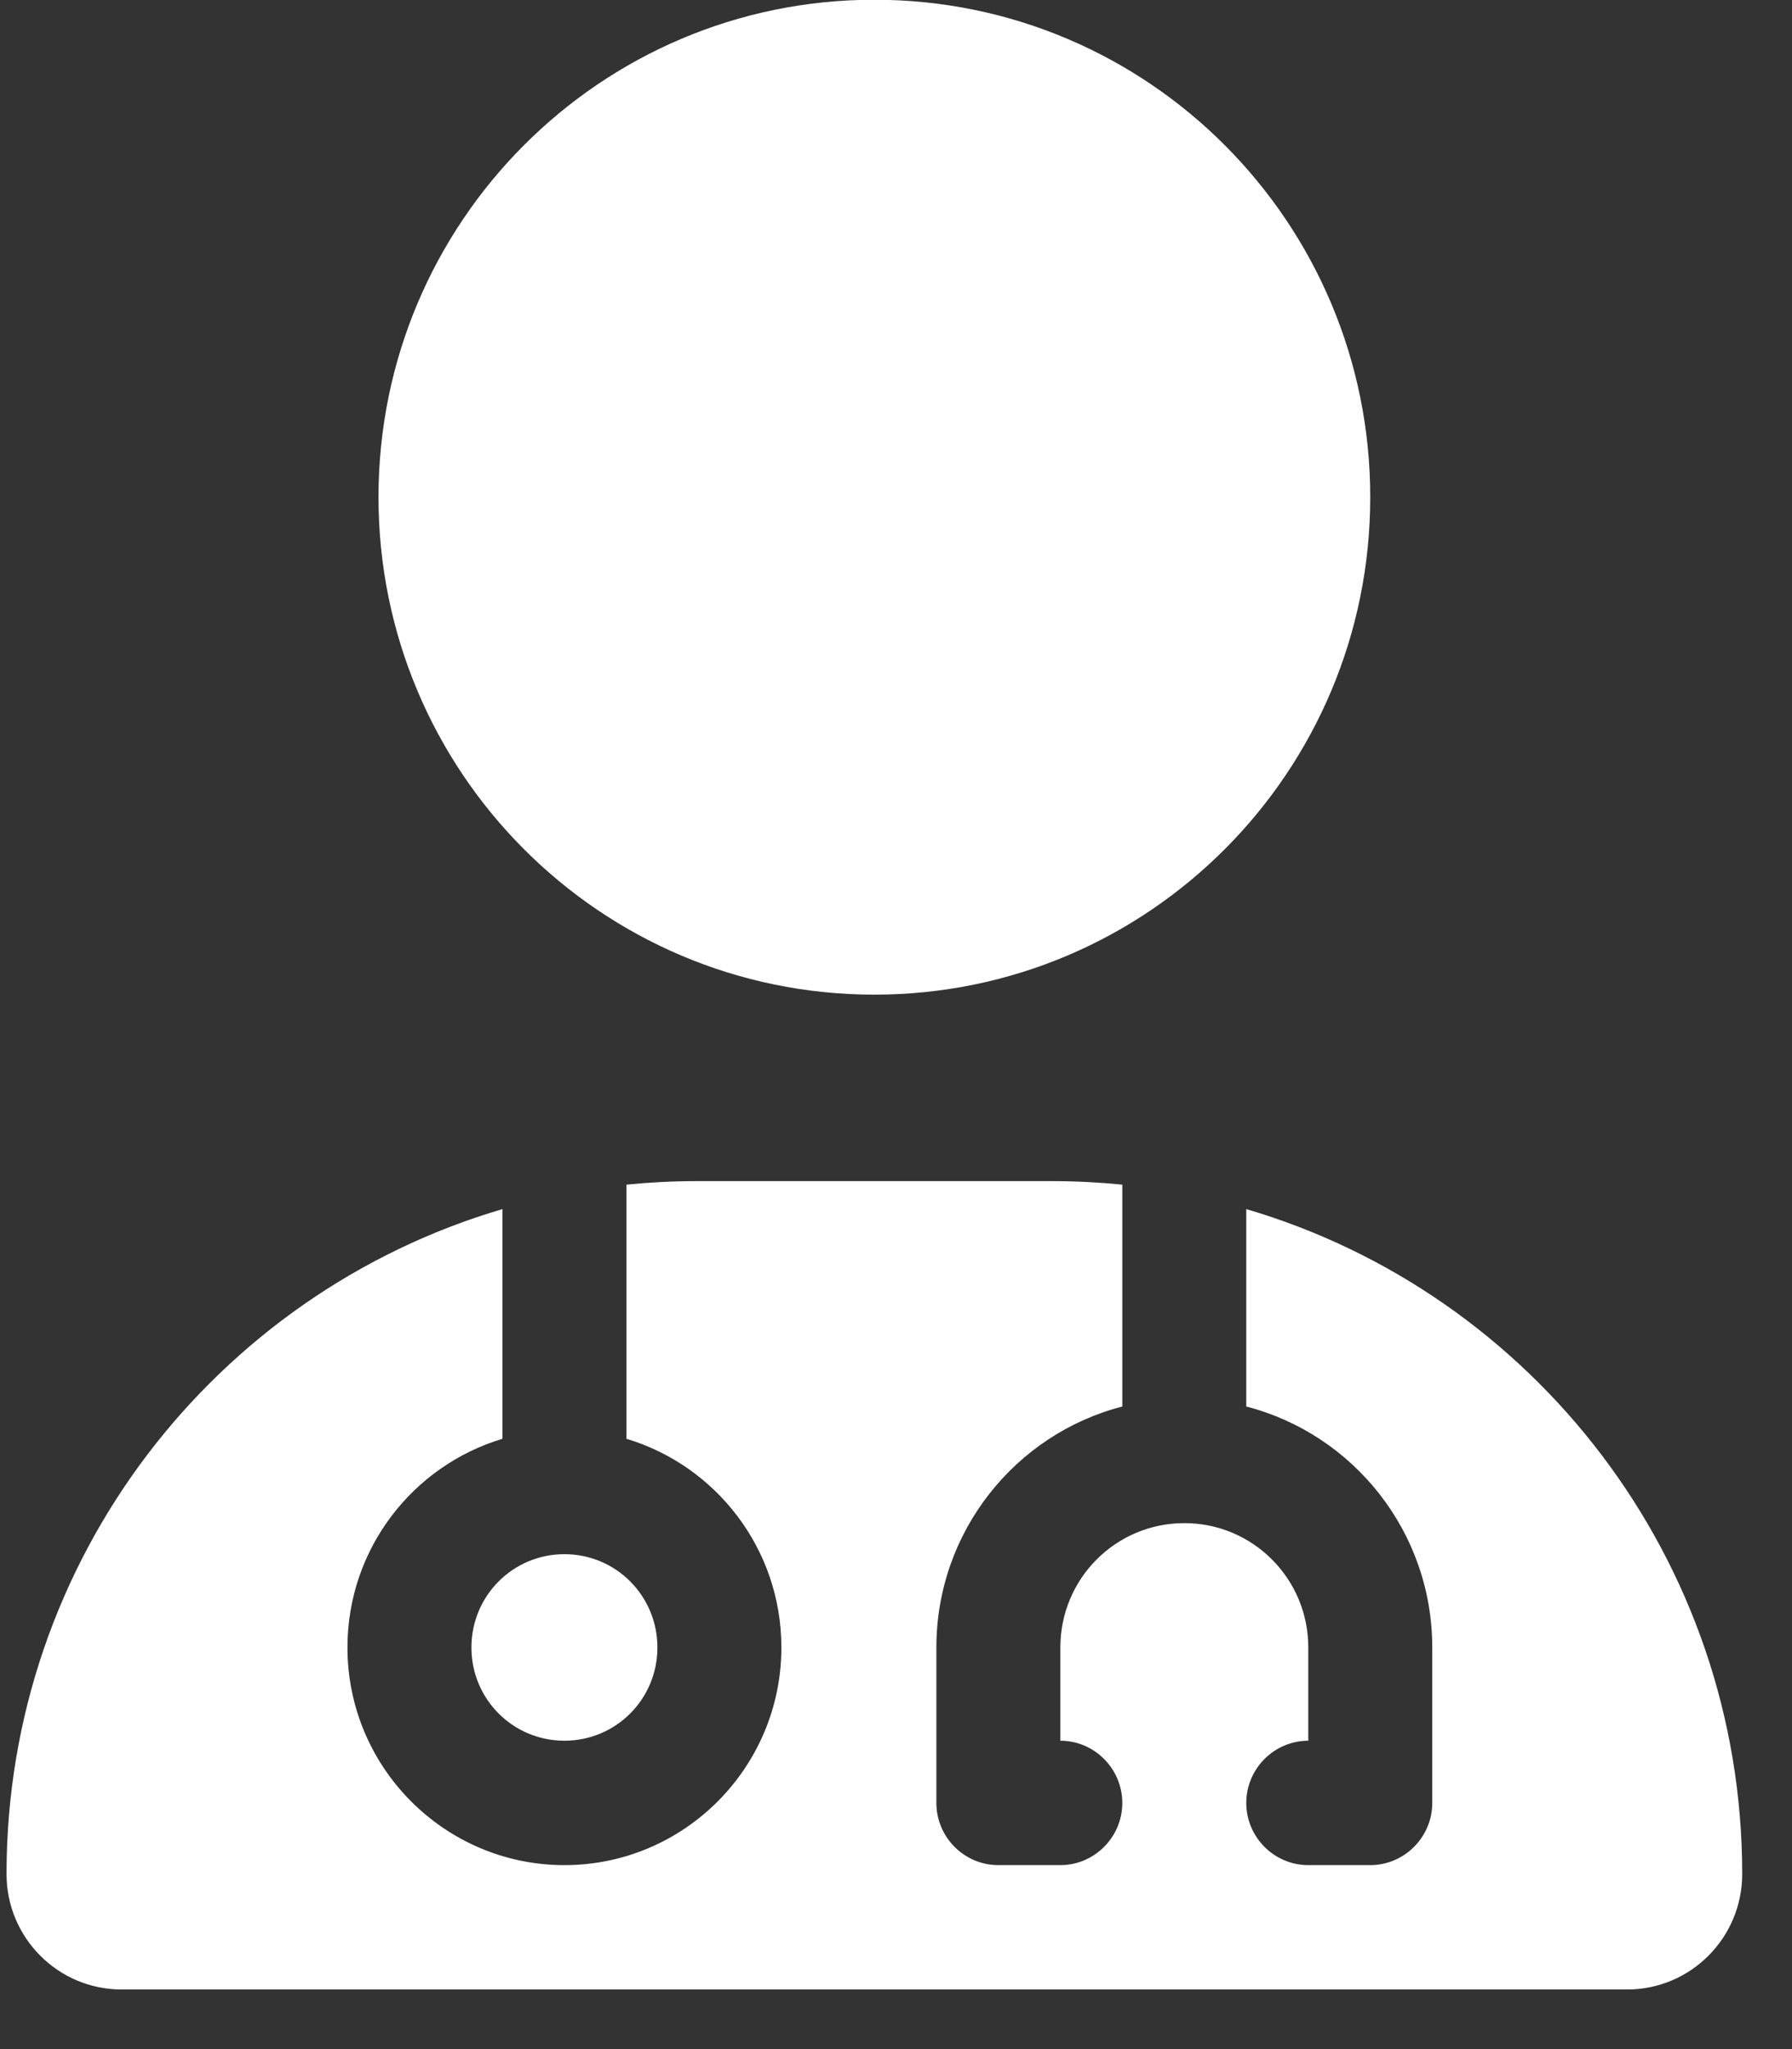<svg width="28" height="32" viewBox="0 0 28 32" fill="none" xmlns="http://www.w3.org/2000/svg">
<rect x="0" y="0" width="28" height="32" fill="#333333" stroke="none"/>
<g id="icon/solid/doctor" clip-path="url(#clip0_1885_554)">
<path id="Vector" d="M13.662 15.533C17.942 15.533 21.41 12.055 21.41 7.764C21.41 3.474 17.942 -0.004 13.662 -0.004C9.382 -0.004 5.914 3.474 5.914 7.764C5.914 12.055 9.382 15.533 13.662 15.533ZM7.851 18.882C3.371 20.199 0.102 24.35 0.102 29.266C0.102 30.261 0.907 31.069 1.9 31.069H25.424C26.417 31.069 27.222 30.261 27.222 29.266C27.222 24.35 23.953 20.199 19.473 18.882V21.965C21.144 22.396 22.379 23.919 22.379 25.728V28.156C22.379 28.69 21.943 29.127 21.41 29.127H20.442C19.909 29.127 19.473 28.69 19.473 28.156C19.473 27.622 19.909 27.184 20.442 27.184V25.728C20.442 24.654 19.576 23.786 18.505 23.786C17.433 23.786 16.568 24.654 16.568 25.728V27.184C17.1 27.184 17.536 27.622 17.536 28.156C17.536 28.69 17.1 29.127 16.568 29.127H15.599C15.066 29.127 14.631 28.69 14.631 28.156V25.728C14.631 23.919 15.866 22.396 17.536 21.965V18.5C17.173 18.464 16.804 18.445 16.428 18.445H10.896C10.52 18.445 10.151 18.464 9.788 18.5V22.469C11.186 22.888 12.209 24.187 12.209 25.728C12.209 27.603 10.69 29.127 8.819 29.127C6.949 29.127 5.429 27.603 5.429 25.728C5.429 24.187 6.452 22.888 7.851 22.469V18.882ZM8.819 27.184C9.624 27.184 10.272 26.535 10.272 25.728C10.272 24.921 9.624 24.271 8.819 24.271C8.014 24.271 7.366 24.921 7.366 25.728C7.366 26.535 8.014 27.184 8.819 27.184Z" fill="white"/>
</g>
<defs>
<clipPath id="clip0_1885_554">
<rect width="27.12" height="31.072" fill="white" transform="translate(0.102 -0.004)"/>
</clipPath>
</defs>
</svg>
